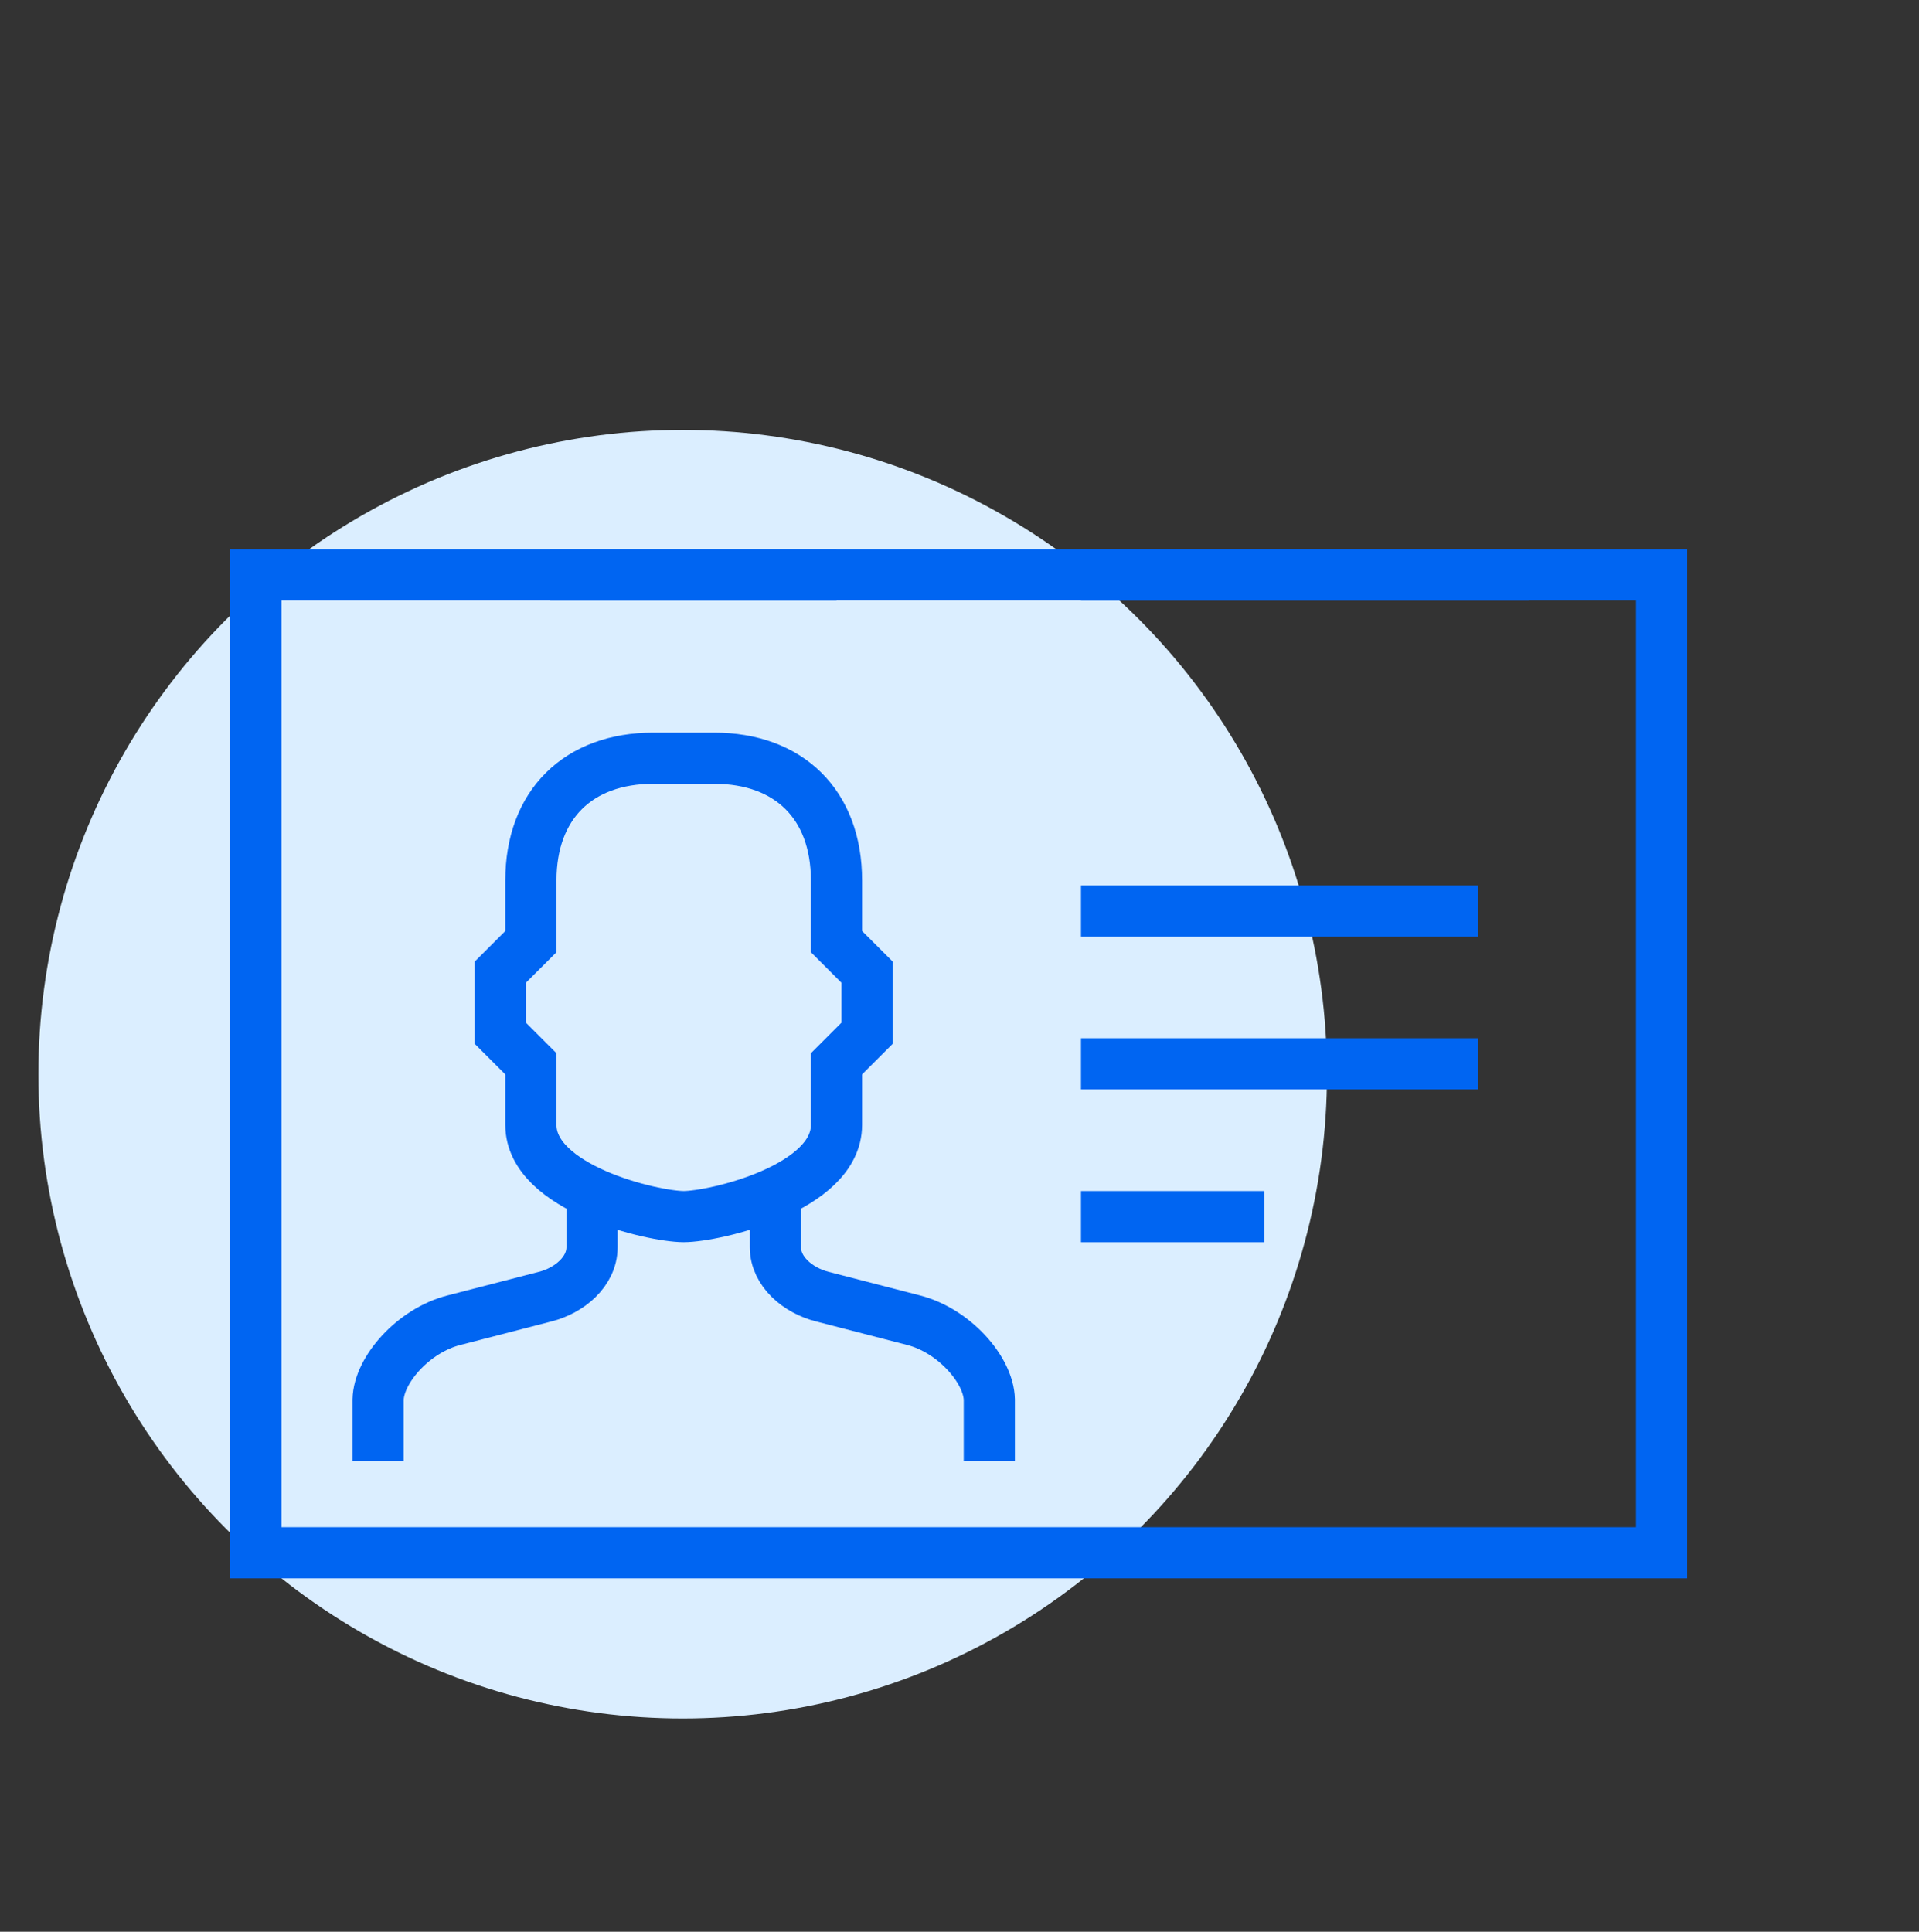 <svg width="150" height="151" viewBox="0 0 150 151" fill="none" xmlns="http://www.w3.org/2000/svg">
<rect x="0" y="0" width="150" height="151" fill="#333333" stroke="none"/>
<circle cx="53.362" cy="83.967" r="50.362" fill="#DBEEFF"/>
<path d="M46.276 92.713V97.49C46.276 99.401 44.508 100.882 42.597 101.36L35.479 103.199C32.302 104.011 29.602 107.093 29.555 109.41V114.187" stroke="#0065F2" stroke-width="4" stroke-miterlimit="10"/>
<path d="M60.609 92.711V97.488C60.609 99.399 62.377 100.88 64.288 101.358L71.406 103.197C74.583 104.01 77.283 107.091 77.33 109.408V114.185" stroke="#0065F2" stroke-width="4" stroke-miterlimit="10"/>
<path d="M55.83 59.27C61.659 59.27 65.385 62.877 65.385 68.824V73.602L67.774 75.99V80.768L65.385 83.157V87.934C65.385 92.903 55.83 95.1 53.442 95.1C51.053 95.1 41.498 92.903 41.498 87.934V83.157L39.109 80.768V75.99L41.498 73.602V68.824C41.498 62.877 45.224 59.27 51.053 59.27H55.83Z" stroke="#0065F2" stroke-width="4" stroke-miterlimit="10"/>
<path d="M84.496 71.215H115.549" stroke="#0065F2" stroke-width="4" stroke-miterlimit="10"/>
<path d="M84.496 83.156H115.549" stroke="#0065F2" stroke-width="4" stroke-miterlimit="10"/>
<path d="M84.496 95.102H98.828" stroke="#0065F2" stroke-width="4" stroke-miterlimit="10"/>
<path d="M84.495 44.938H129.881V121.376H20V44.938H65.385" stroke="#0065F2" stroke-width="4" stroke-miterlimit="10"/>
<path d="M43 44.935H119.5" stroke="#0065F2" stroke-width="4"/>
</svg>
